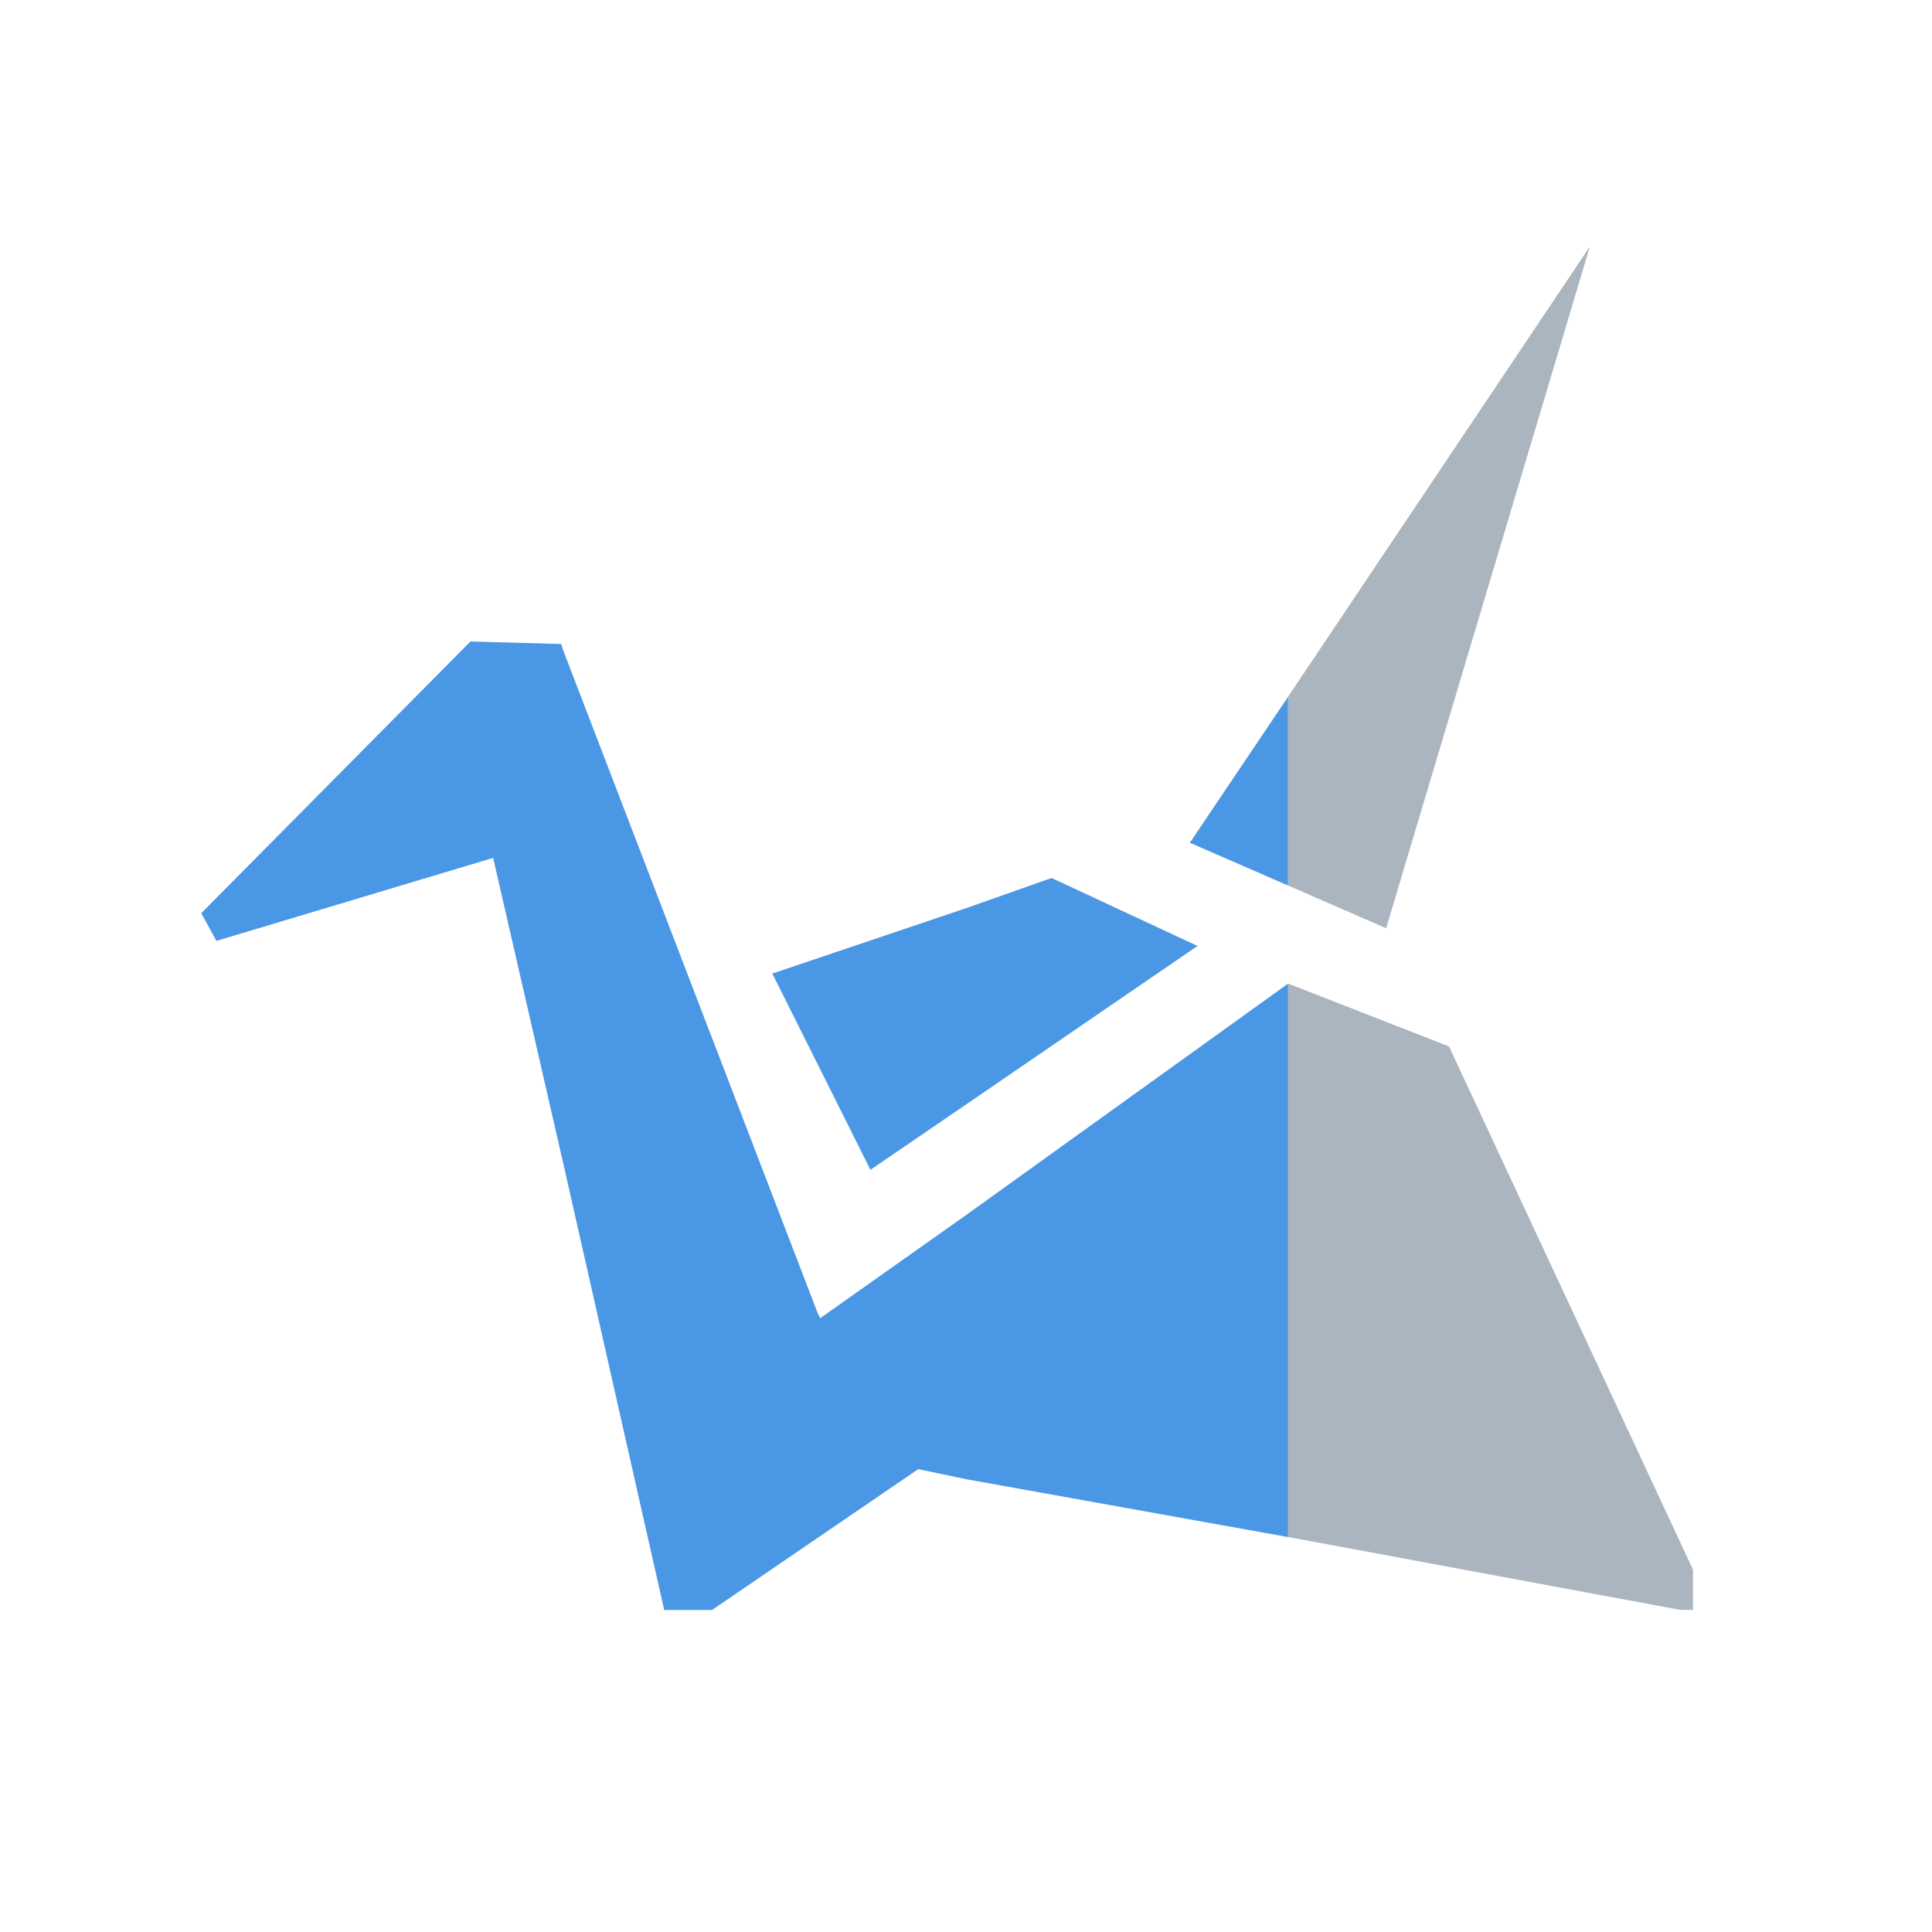 <?xml version="1.0" encoding="UTF-8" standalone="no"?>
<!-- Created with Inkscape (http://www.inkscape.org/) -->
<svg id="svg13094" xmlns:rdf="http://www.w3.org/1999/02/22-rdf-syntax-ns#" xmlns="http://www.w3.org/2000/svg" height="24" width="24" version="1.1" xmlns:cc="http://creativecommons.org/ns#" xmlns:dc="http://purl.org/dc/elements/1.1/">
	<path id="path2995" style="color:#000000;enable-background:accumulate;" fill="#4a97e5" d="M5.844,7.969l-3.344,3.375,0.188,0.344,3.438-1.031,0.875,3.812,1.25,5.531h0.594l2.562-1.75,0.594,0.125,4,0.719v-6.875l-4,2.875-1.812,1.281-0.031-0.062-3.156-8.219-0.031-0.094-1.125-0.031zm10.156,0.688l-1.219,1.812,1.219,0.531v-2.344zm-2.938,2.25l-1.062,0.375-2.406,0.812,1.219,2.438,1.188-0.812,2.875-1.969-1.812-0.844z"/>
	<path id="path2995-9" style="color:#000000;enable-background:accumulate;" d="M19.75,3.062l-3.75,5.594v2.344l1.219,0.531,2.531-8.469zm-3.75,9.156v6.875l4.875,0.906h0.156v-0.5l-3.031-6.5-2-0.781z" fill-rule="nonzero" fill-opacity="0.609" fill="#748598"/>
</svg>
